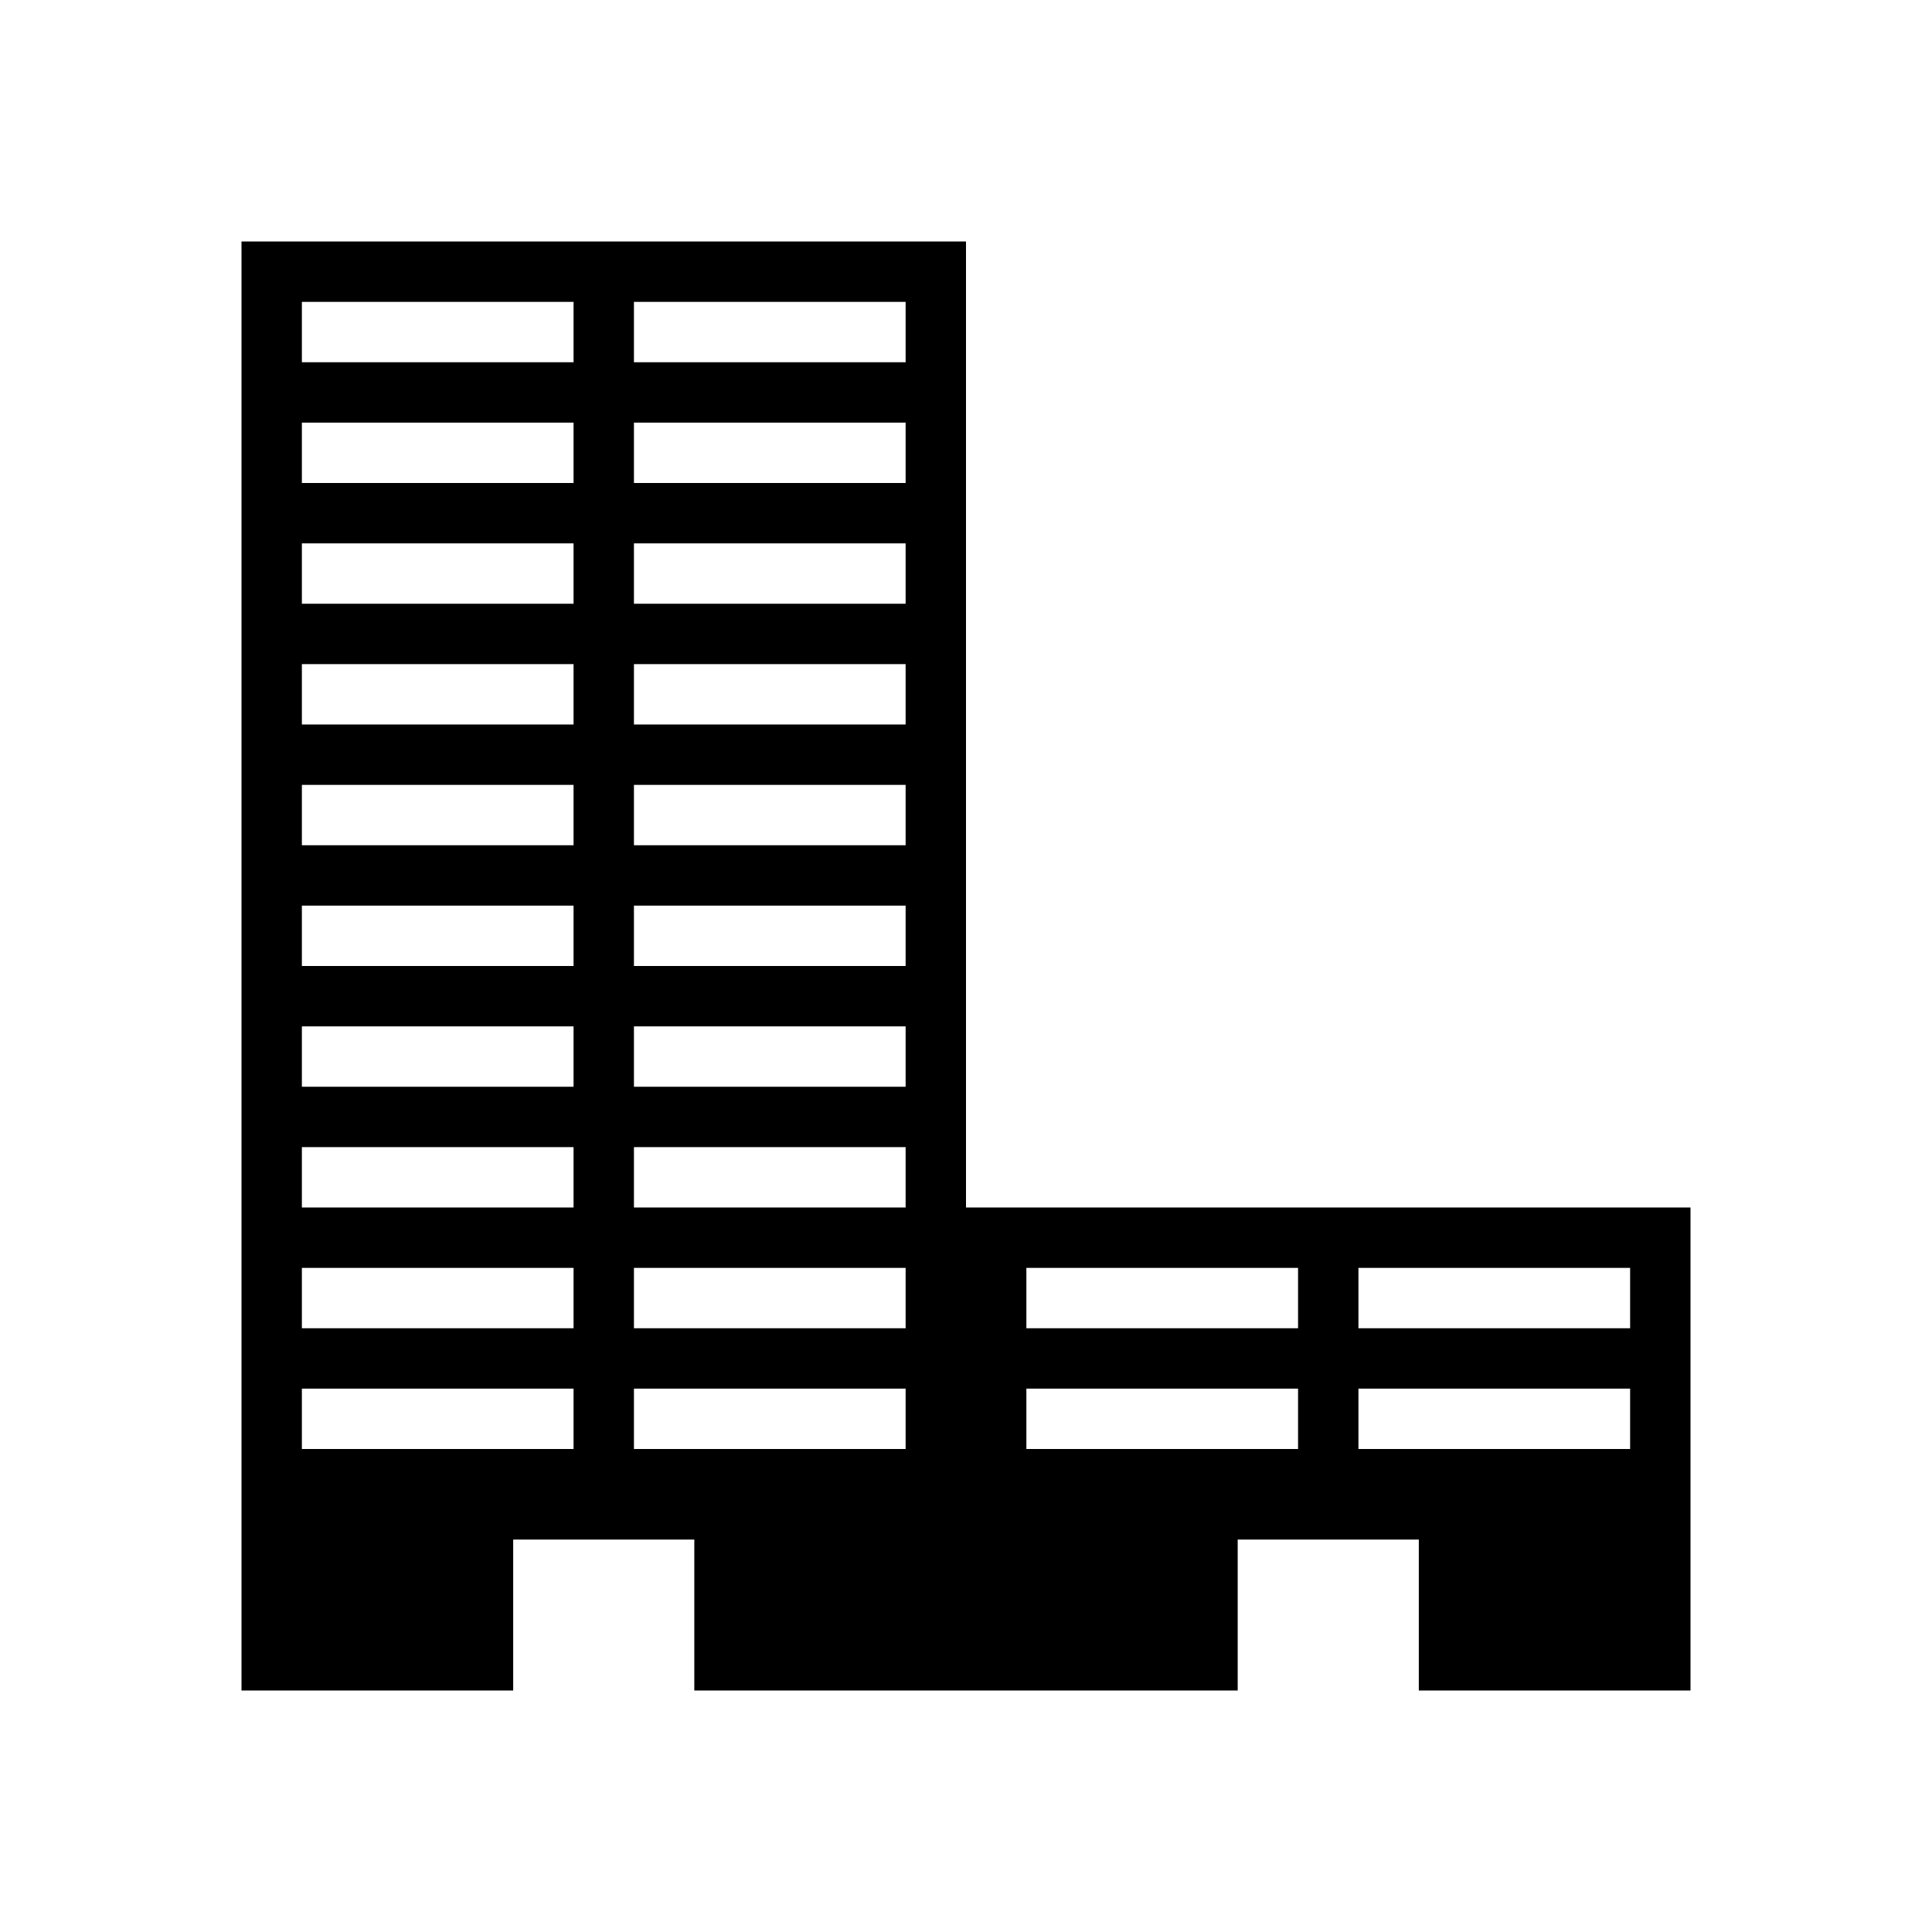 <?xml version="1.0" encoding="UTF-8"?>
<svg width="64px" height="64px" viewBox="0 0 64 64" version="1.1" xmlns="http://www.w3.org/2000/svg" xmlns:xlink="http://www.w3.org/1999/xlink">
    <title>office_government</title>
    <g id="office_government" stroke="none" stroke-width="1" fill="none" fill-rule="evenodd">
        <path d="M32,8 L32,56 L23,56 L23,51 L17,51 L17,56 L8,56 L8,8 L32,8 Z M19,46 L10,46 L10,48 L19,48 L19,46 Z M30,46 L21,46 L21,48 L30,48 L30,46 Z M19,42 L10,42 L10,44 L19,44 L19,42 Z M30,42 L21,42 L21,44 L30,44 L30,42 Z M19,38 L10,38 L10,40 L19,40 L19,38 Z M30,38 L21,38 L21,40 L30,40 L30,38 Z M19,34 L10,34 L10,36 L19,36 L19,34 Z M30,34 L21,34 L21,36 L30,36 L30,34 Z M19,30 L10,30 L10,32 L19,32 L19,30 Z M30,30 L21,30 L21,32 L30,32 L30,30 Z M19,26 L10,26 L10,28 L19,28 L19,26 Z M30,26 L21,26 L21,28 L30,28 L30,26 Z M19,22 L10,22 L10,24 L19,24 L19,22 Z M30,22 L21,22 L21,24 L30,24 L30,22 Z M19,18 L10,18 L10,20 L19,20 L19,18 Z M30,18 L21,18 L21,20 L30,20 L30,18 Z M19,14 L10,14 L10,16 L19,16 L19,14 Z M30,14 L21,14 L21,16 L30,16 L30,14 Z M19,10 L10,10 L10,12 L19,12 L19,10 Z M30,10 L21,10 L21,12 L30,12 L30,10 Z" id="Rectangle-85" fill="#000000" fill-rule="nonzero"></path>
        <path d="M56,40 L56,56 L47,56 L47,51 L41,51 L41,56 L32,56 L32,40 L56,40 Z M43,46 L34,46 L34,48 L43,48 L43,46 Z M54,46 L45,46 L45,48 L54,48 L54,46 Z M43,42 L34,42 L34,44 L43,44 L43,42 Z M54,42 L45,42 L45,44 L54,44 L54,42 Z" id="Rectangle-86" fill="#000000" fill-rule="nonzero"></path>
    </g>
</svg>